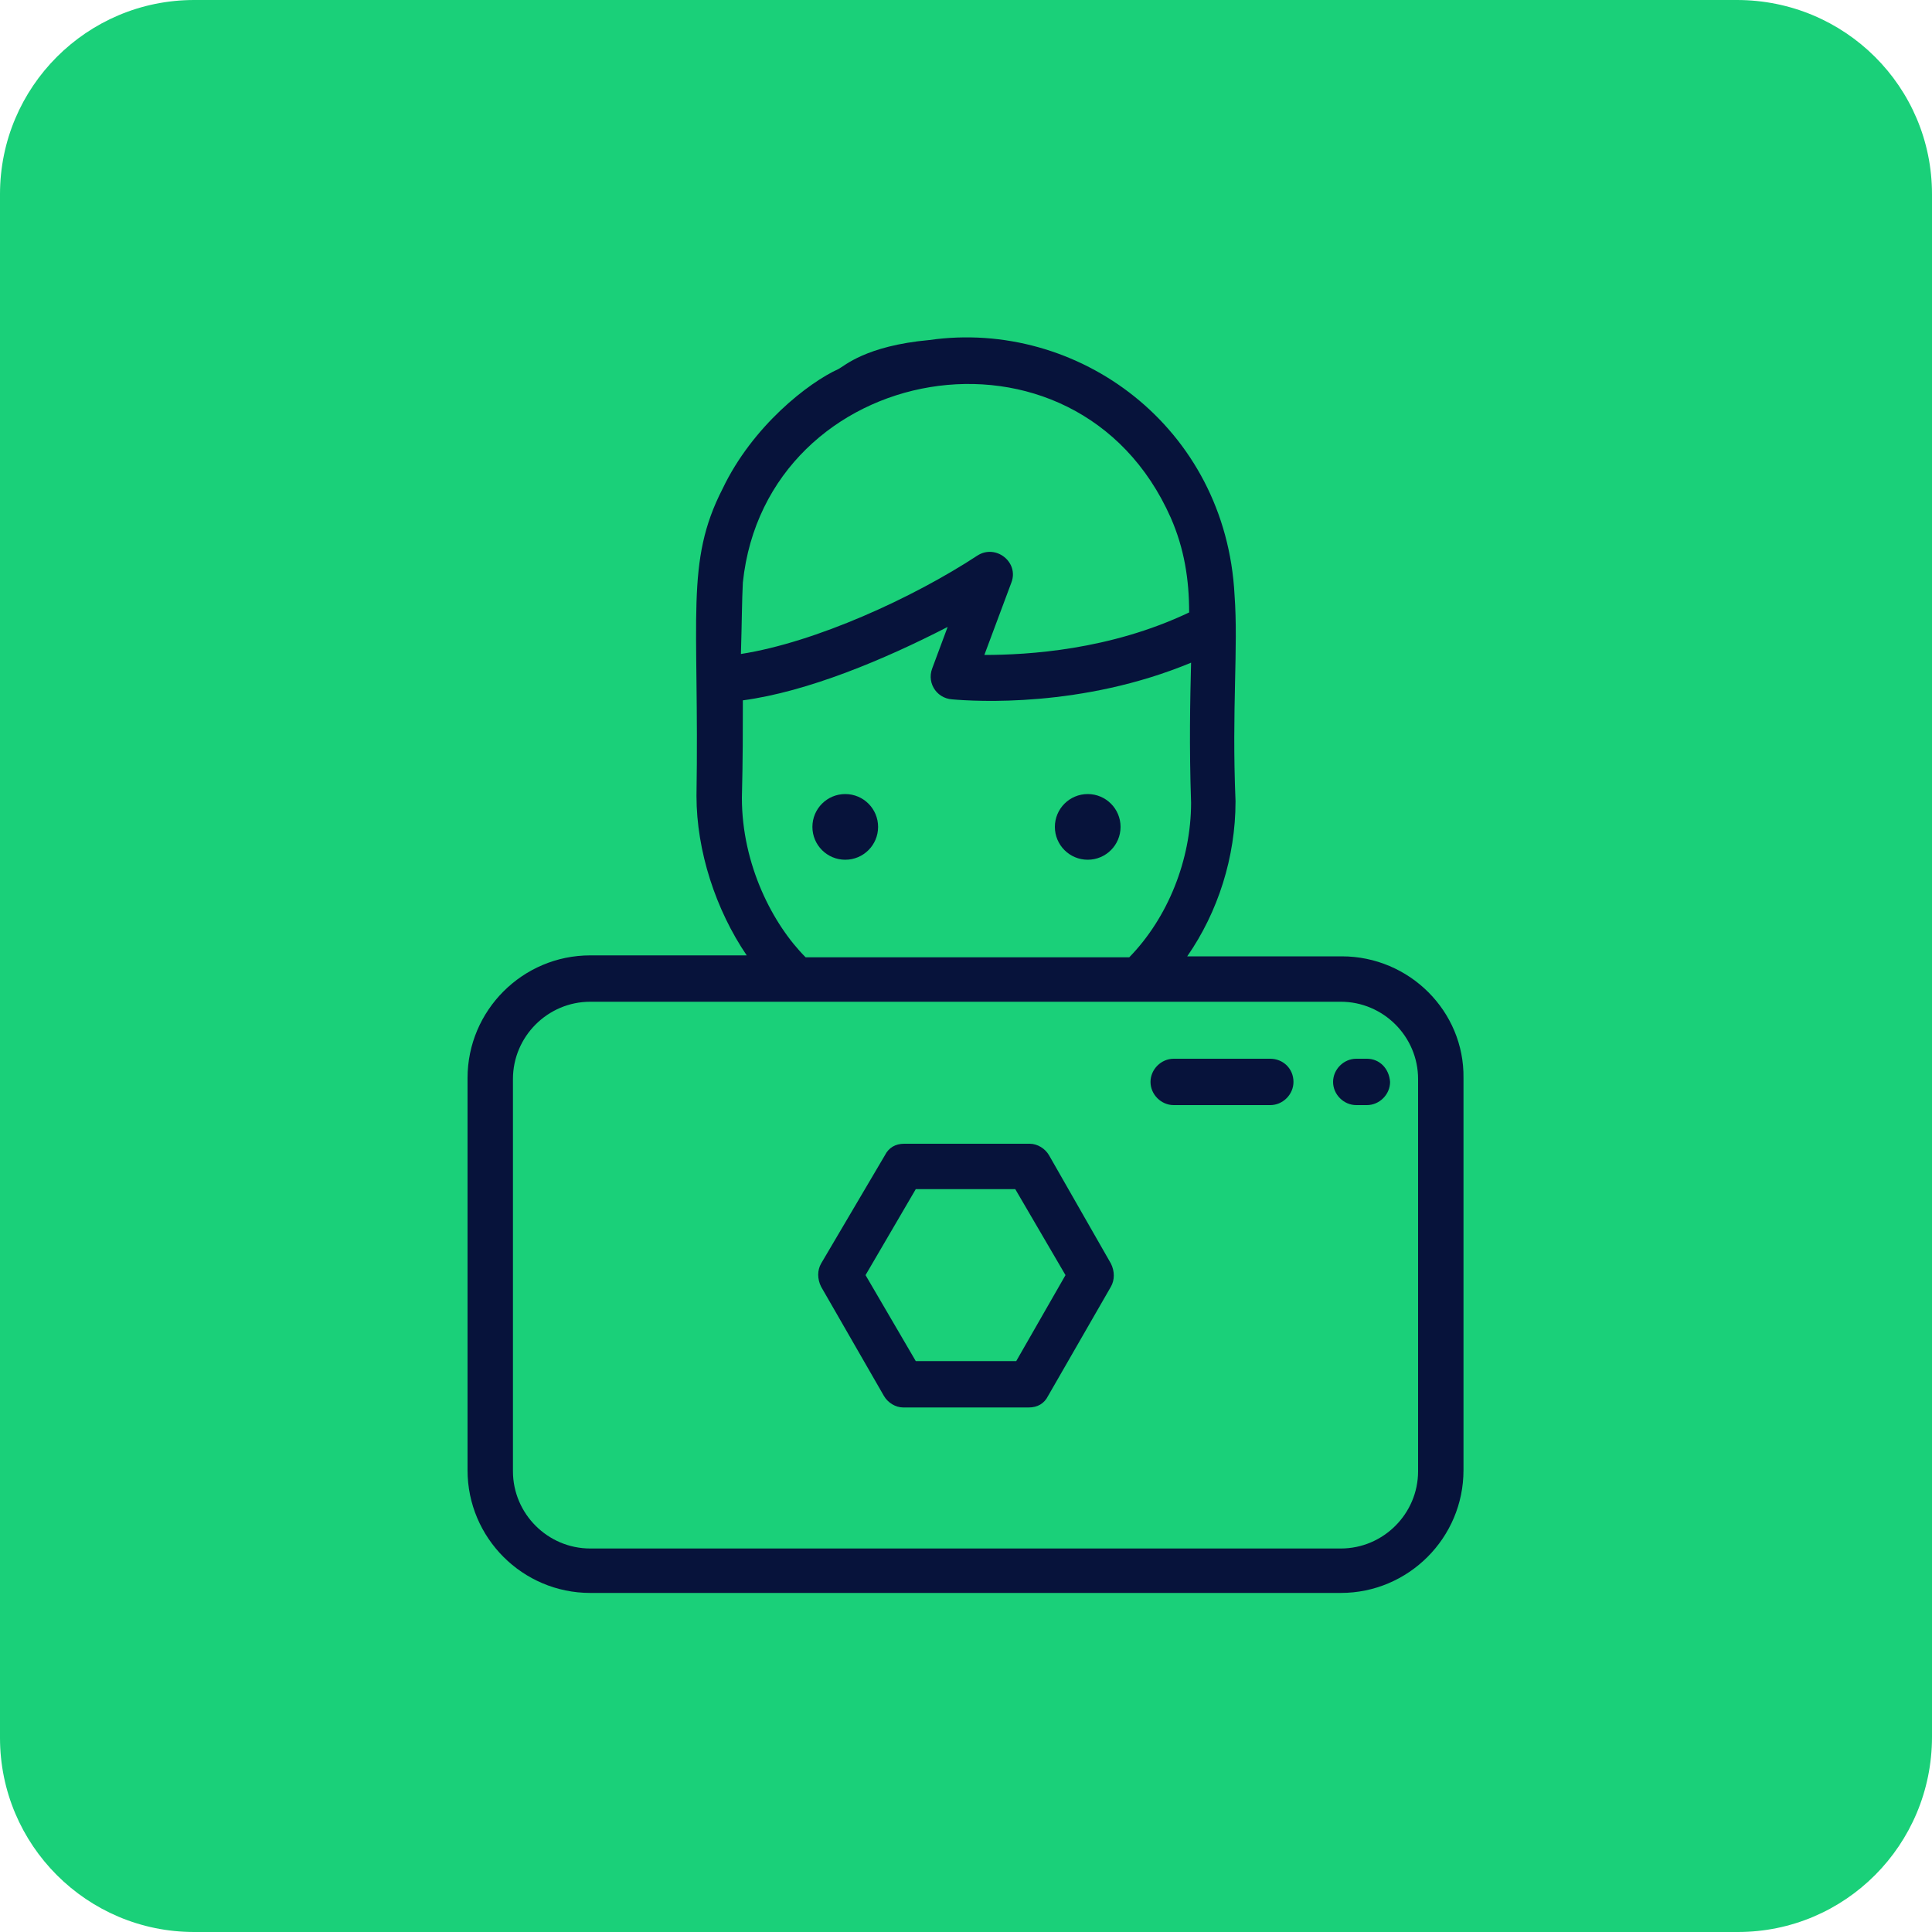 <?xml version="1.0" encoding="utf-8"?>
<!-- Generator: Adobe Illustrator 27.4.0, SVG Export Plug-In . SVG Version: 6.00 Build 0)  -->
<!DOCTYPE svg PUBLIC "-//W3C//DTD SVG 1.1//EN" "http://www.w3.org/Graphics/SVG/1.1/DTD/svg11.dtd">
<svg version="1.1" id="Layer_1" xmlns:x="http://ns.adobe.com/Extensibility/1.0/" xmlns:i="http://ns.adobe.com/AdobeIllustrator/10.0/" xmlns:graph="http://ns.adobe.com/Graphs/1.0/"
	 xmlns="http://www.w3.org/2000/svg" xmlns:xlink="http://www.w3.org/1999/xlink" x="0px" y="0px" viewBox="0 0 200 200"
	 style="enable-background:new 0 0 200 200;" xml:space="preserve">
<style type="text/css">
	.st0{fill:#1AD079;}
	.st1{fill:#07133B;}
</style>
<path class="st0" d="M179.9,200H20.1C9,200,0,191,0,179.9V20.1C0,9,9,0,20.1,0h159.7C191,0,200,9,200,20.1v159.7
	C200,191,191,200,179.9,200z"/>
<g>
	<ellipse class="st1" cx="87.5" cy="85.6" rx="3.4" ry="3.4"/>
	<circle class="st1" cx="112.6" cy="85.6" r="3.4"/>
	<path class="st1" d="M138.9,99h-16c3.2-4.6,5-10.3,5-16v-0.1c-0.4-9.6,0.3-15.8-0.1-21.3c-0.9-17.4-16.2-28.6-31.6-26.4
		c-6.6,0.6-8.8,2.7-9.4,3c-3.1,1.4-8.9,5.9-12,12.4c-3.9,7.6-2.4,13.2-2.7,31.8c0,5.7,2,11.8,5.2,16.5H61.1c-7,0-12.7,5.7-12.7,12.7
		v40.6c0,7,5.7,12.7,12.7,12.7h77.7c7,0,12.7-5.7,12.7-12.7v-40.6C151.6,104.7,145.9,99,138.9,99L138.9,99z M76.9,60.3
		c2.4-22.9,34.5-28.8,44.3-6.7c1.4,3.2,1.9,6.4,1.9,9.8c-8.2,3.9-16.7,4.4-21.2,4.4l2.8-7.5c0.8-2.1-1.6-4-3.5-2.8
		c-6.7,4.4-16.8,9-24.5,10.2C76.8,64.4,76.8,62.2,76.9,60.3L76.9,60.3z M76.8,82.6c0.1-3.9,0.1-7.3,0.1-10.1
		c6.7-0.9,14.6-4.2,21.2-7.6l-1.6,4.3c-0.6,1.6,0.6,3.3,2.4,3.2c-0.1,0-0.3,0-0.3,0c2.3,0.2,13.4,0.9,24.7-3.8
		c-0.1,4-0.2,8.6,0,14.5c0,5.9-2.4,11.9-6.4,16H83.4C80,95.7,76.8,89.5,76.8,82.6L76.8,82.6z M146.8,152.3c0,4.4-3.6,8-8,8H61.1
		c-4.4,0-8-3.6-8-8v-40.6c0-4.4,3.6-8,8-8h77.7c4.4,0,8,3.6,8,8L146.8,152.3L146.8,152.3z"/>
	<path class="st1" d="M141.5,109.6h-1.1c-1.3,0-2.4,1.1-2.4,2.4s1.1,2.4,2.4,2.4h1.1c1.3,0,2.4-1.1,2.4-2.4
		C143.8,110.6,142.8,109.6,141.5,109.6z"/>
	<path class="st1" d="M131.5,109.6h-10c-1.3,0-2.4,1.1-2.4,2.4s1.1,2.4,2.4,2.4h10c1.3,0,2.4-1.1,2.4-2.4
		C133.9,110.6,132.8,109.6,131.5,109.6z"/>
	<path class="st1" d="M108.6,119.6c-0.4-0.7-1.2-1.2-2-1.2h-13c-0.9,0-1.6,0.4-2,1.2L85,130.8c-0.4,0.7-0.4,1.6,0,2.4l6.5,11.3
		c0.4,0.7,1.2,1.2,2,1.2h13c0.9,0,1.6-0.4,2-1.2l6.5-11.3c0.4-0.7,0.4-1.6,0-2.4L108.6,119.6z M105.2,140.9H94.8l-5.2-8.9l5.2-8.9
		h10.3l5.2,8.9L105.2,140.9z"/>
</g>
</svg>
